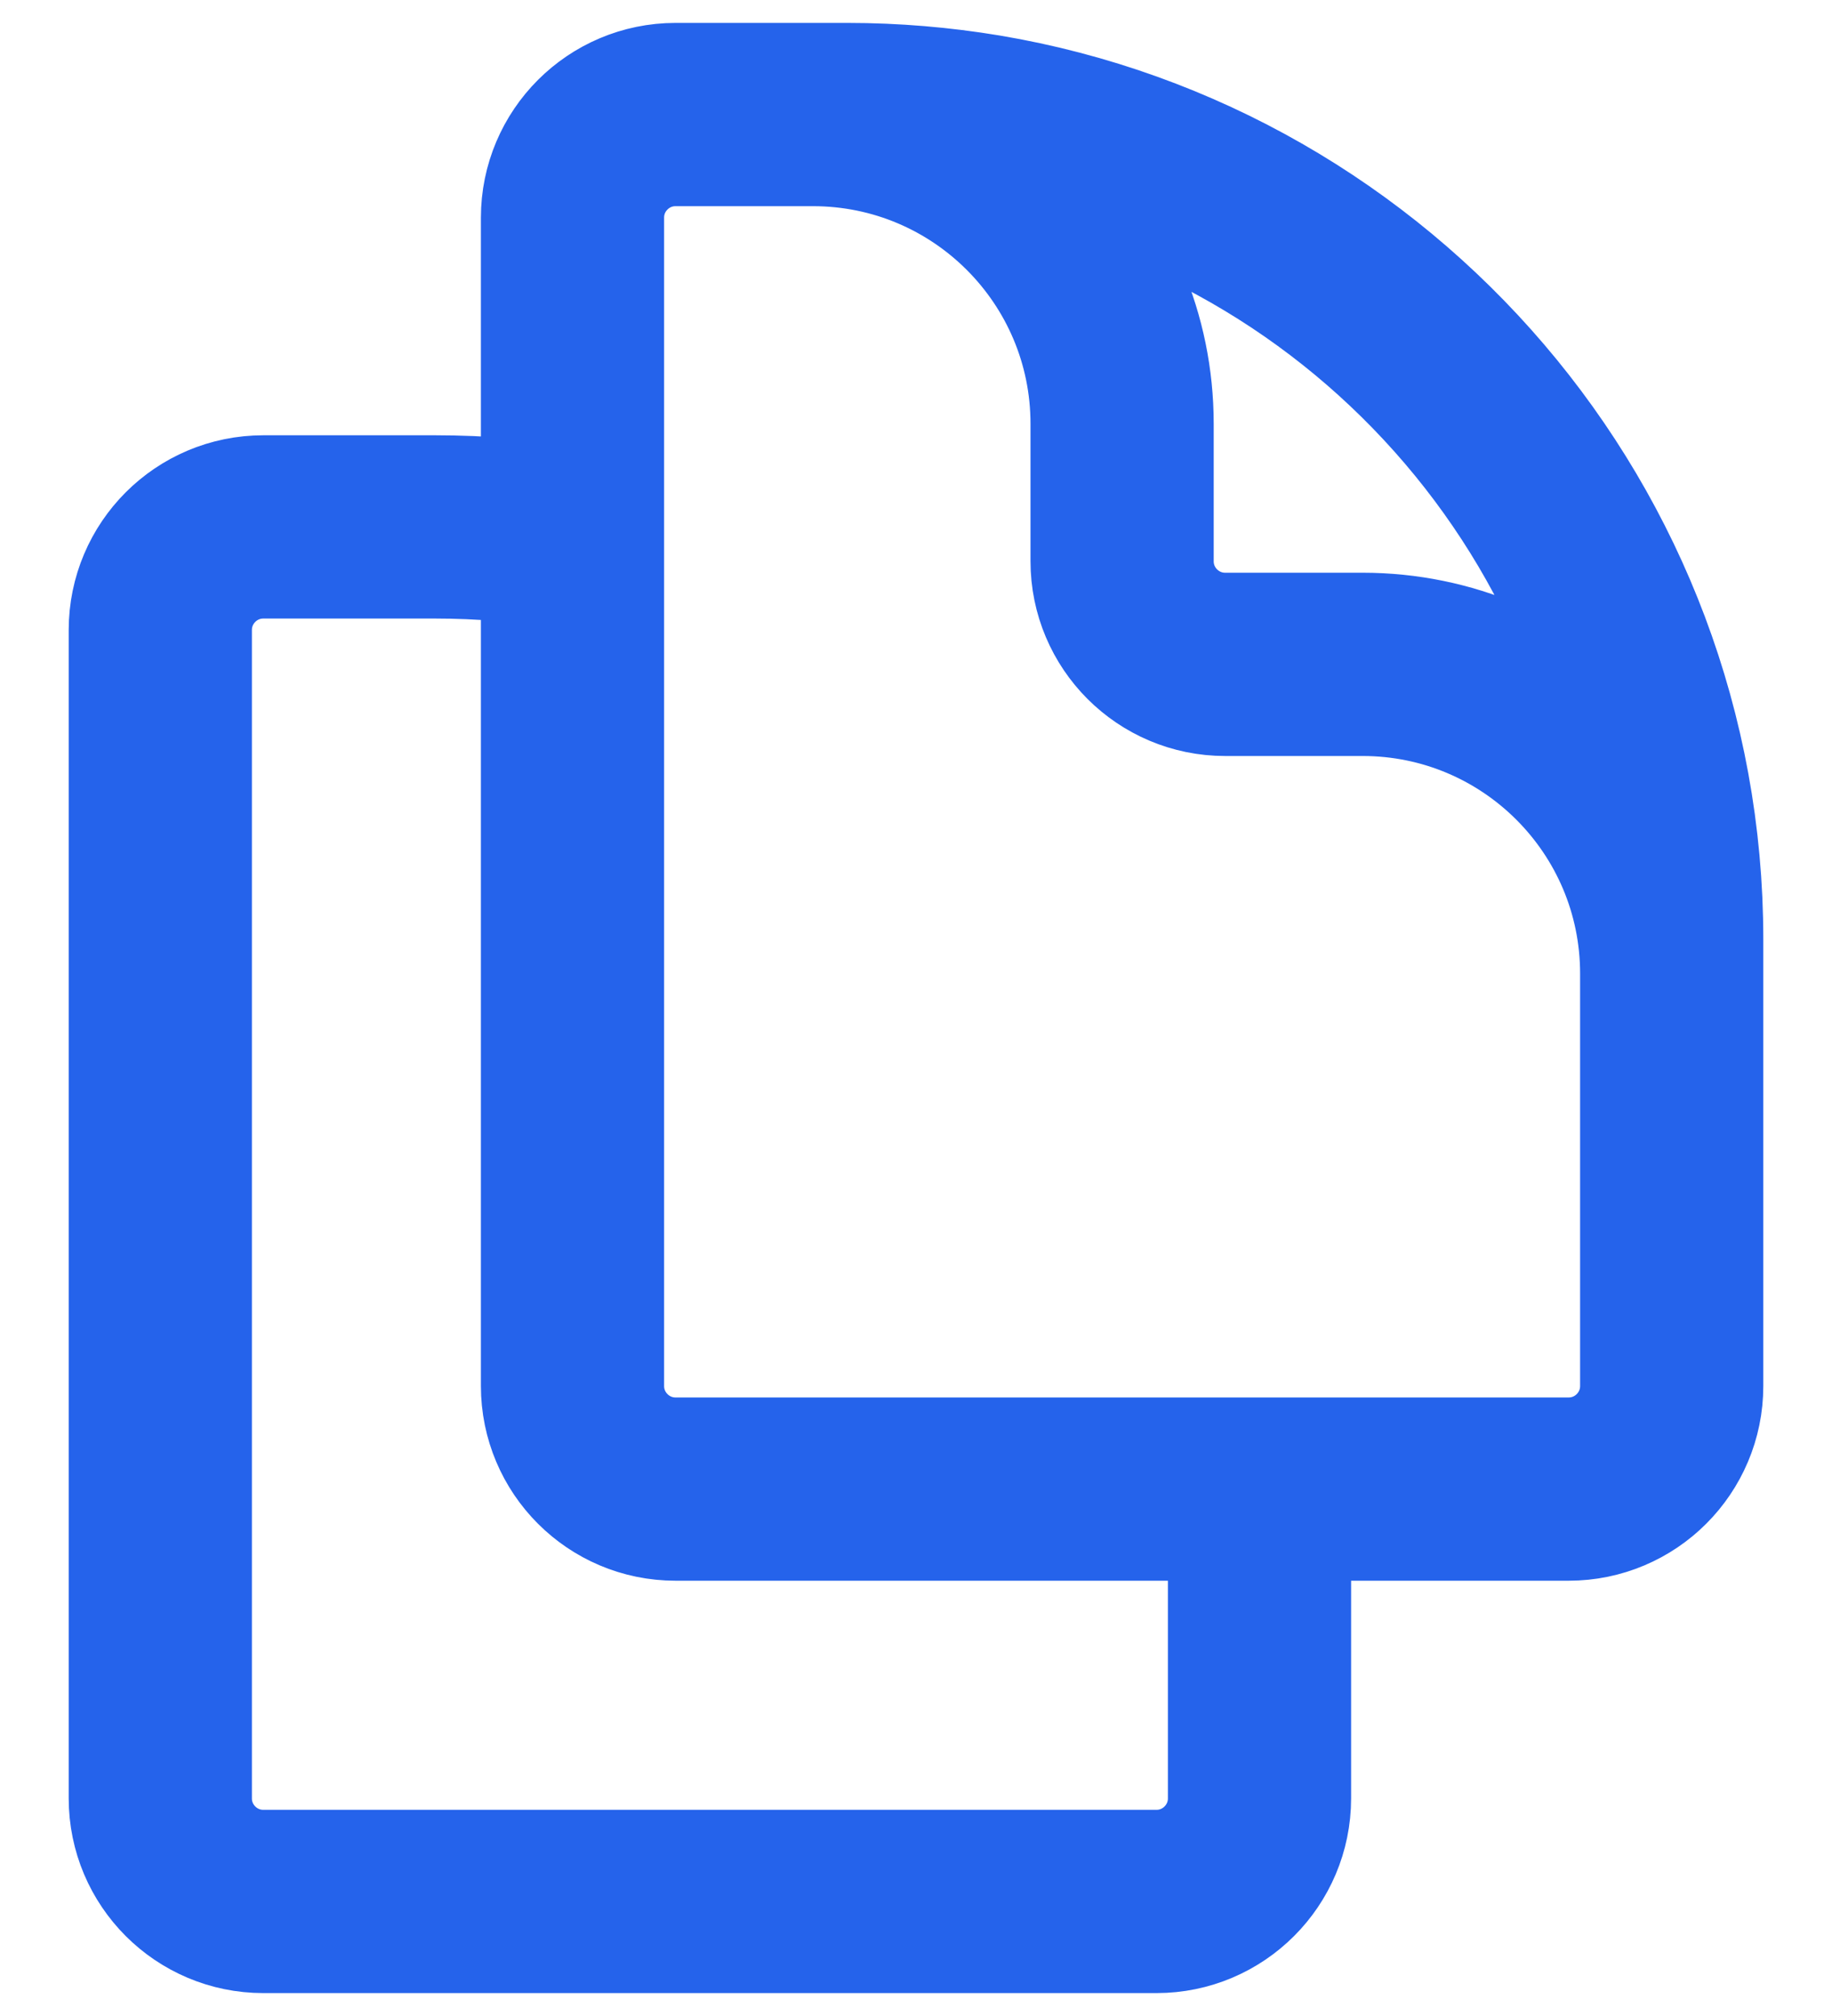 <svg width="20" height="22" viewBox="0 0 20 22" fill="none" xmlns="http://www.w3.org/2000/svg">
<path d="M13.75 16.25V19.625C13.75 20.246 13.246 20.75 12.625 20.75H2.875C2.254 20.75 1.75 20.246 1.75 19.625V6.875C1.75 6.254 2.254 5.75 2.875 5.75H4.75C5.261 5.75 5.762 5.793 6.25 5.874M13.75 16.25H17.125C17.746 16.25 18.25 15.746 18.25 15.125V10.25C18.25 5.791 15.007 2.089 10.75 1.374C10.262 1.293 9.761 1.25 9.25 1.25H7.375C6.754 1.25 6.25 1.754 6.25 2.375V5.874M13.75 16.25H7.375C6.754 16.25 6.25 15.746 6.25 15.125V5.874M18.25 12.5V10.625C18.25 8.761 16.739 7.25 14.875 7.25H13.375C12.754 7.25 12.25 6.746 12.25 6.125V4.625C12.25 2.761 10.739 1.25 8.875 1.25H7.75" stroke="#2563EB" stroke-width="2" stroke-linecap="round" stroke-linejoin="round"/>
</svg>
